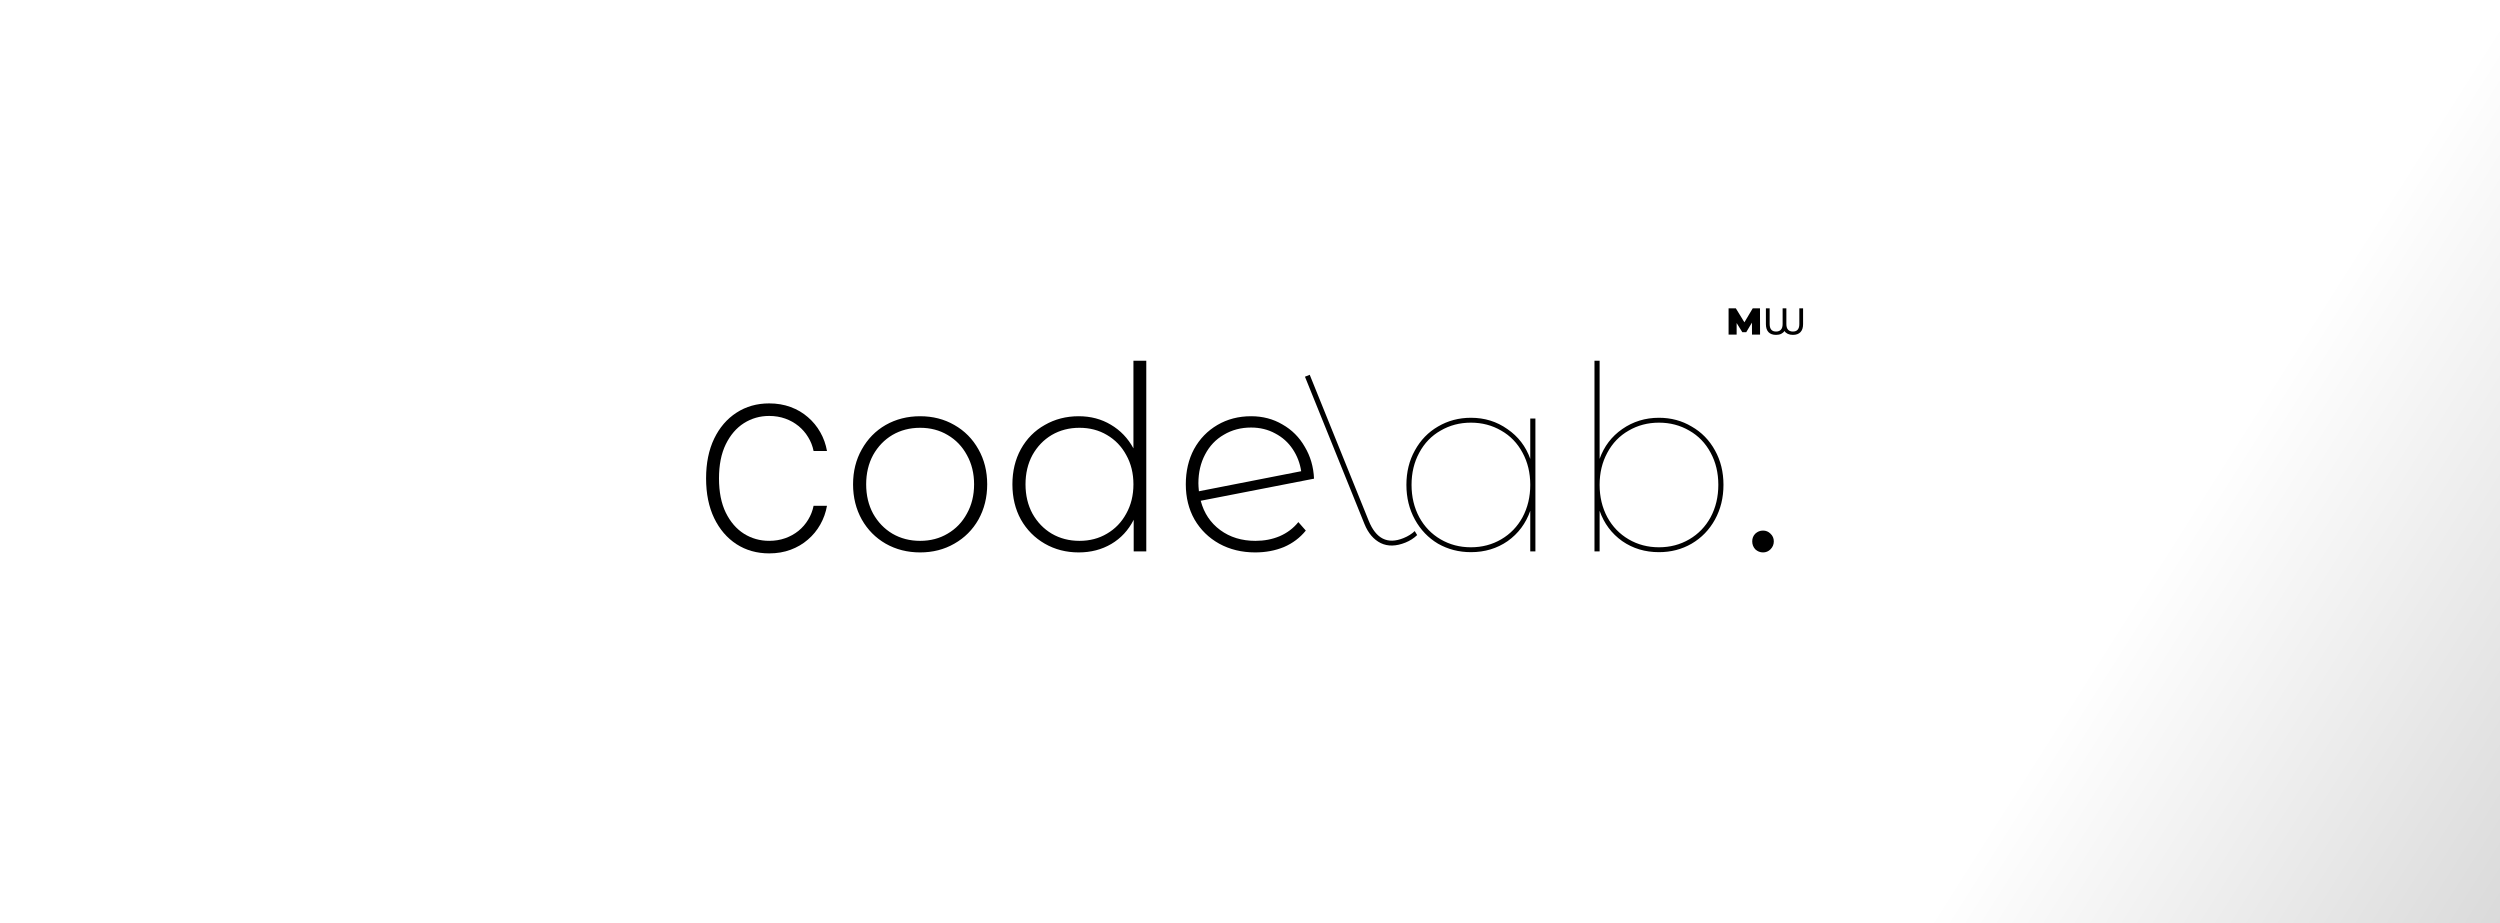 <svg width="934" height="345" viewBox="0 0 934 345" fill="none" xmlns="http://www.w3.org/2000/svg">
<rect x="0" y="0" width="934" height="345" fill="#333333" stroke="none"/>
<rect width="934" height="345" fill="url(#paint0_linear_474_7)"/>
<path d="M645.798 125V115.2H648.514L652.434 121.598H651.006L654.814 115.2H657.53L657.558 125H654.548L654.52 119.736H654.996L652.392 124.118H650.936L648.22 119.736H648.808V125H645.798ZM673.631 115.2V121.094C673.631 122.419 673.3 123.423 672.637 124.104C671.984 124.776 671.046 125.112 669.823 125.112C669.105 125.112 668.47 124.986 667.919 124.734C667.378 124.473 666.963 124.118 666.673 123.67C666.375 124.118 665.959 124.473 665.427 124.734C664.895 124.986 664.265 125.112 663.537 125.112C662.315 125.112 661.377 124.776 660.723 124.104C660.07 123.423 659.743 122.419 659.743 121.094V115.2H661.143V121.052C661.143 122.928 661.941 123.866 663.537 123.866C664.312 123.866 664.914 123.637 665.343 123.18C665.773 122.723 665.987 122.013 665.987 121.052V115.2H667.387V121.052C667.387 122.013 667.597 122.723 668.017 123.18C668.447 123.637 669.049 123.866 669.823 123.866C671.429 123.866 672.231 122.928 672.231 121.052V115.2H673.631Z" fill="black"/>
<path d="M343.76 206.384C339.024 206.384 334.736 205.296 330.896 203.12C327.12 200.944 324.144 197.936 321.968 194.096C319.792 190.192 318.704 185.808 318.704 180.944C318.704 176.08 319.792 171.728 321.968 167.888C324.144 163.984 327.12 160.944 330.896 158.768C334.736 156.592 339.024 155.504 343.76 155.504C348.496 155.504 352.752 156.592 356.528 158.768C360.368 160.944 363.376 163.984 365.552 167.888C367.728 171.728 368.816 176.08 368.816 180.944C368.816 185.808 367.728 190.192 365.552 194.096C363.376 197.936 360.368 200.944 356.528 203.12C352.752 205.296 348.496 206.384 343.76 206.384ZM343.76 202.064C347.6 202.064 351.024 201.168 354.032 199.376C357.104 197.584 359.504 195.088 361.232 191.888C363.024 188.688 363.92 185.04 363.92 180.944C363.92 176.848 363.024 173.2 361.232 170C359.504 166.8 357.104 164.304 354.032 162.512C351.024 160.72 347.6 159.824 343.76 159.824C339.92 159.824 336.464 160.72 333.392 162.512C330.384 164.304 327.984 166.8 326.192 170C324.464 173.2 323.6 176.848 323.6 180.944C323.6 185.04 324.464 188.688 326.192 191.888C327.984 195.088 330.384 197.584 333.392 199.376C336.464 201.168 339.92 202.064 343.76 202.064ZM428.251 134.768V206H423.547V194.192C421.563 198.096 418.779 201.104 415.195 203.216C411.611 205.328 407.547 206.384 403.003 206.384C398.331 206.384 394.107 205.296 390.331 203.12C386.555 200.944 383.579 197.936 381.403 194.096C379.291 190.256 378.235 185.872 378.235 180.944C378.235 176.016 379.291 171.632 381.403 167.792C383.579 163.888 386.555 160.88 390.331 158.768C394.107 156.592 398.331 155.504 403.003 155.504C407.483 155.504 411.483 156.56 415.003 158.672C418.587 160.784 421.403 163.728 423.451 167.504V134.768H428.251ZM403.291 202.064C407.131 202.064 410.555 201.168 413.563 199.376C416.635 197.584 419.035 195.088 420.763 191.888C422.555 188.688 423.451 185.04 423.451 180.944C423.451 176.848 422.555 173.2 420.763 170C419.035 166.8 416.635 164.304 413.563 162.512C410.555 160.72 407.131 159.824 403.291 159.824C399.451 159.824 395.995 160.72 392.923 162.512C389.915 164.304 387.515 166.8 385.723 170C383.995 173.2 383.131 176.848 383.131 180.944C383.131 185.04 383.995 188.688 385.723 191.888C387.515 195.088 389.915 197.584 392.923 199.376C395.995 201.168 399.451 202.064 403.291 202.064ZM469.033 202.064C472.297 202.064 475.305 201.488 478.057 200.336C480.873 199.12 483.209 197.36 485.065 195.056L487.849 198.224C485.673 200.912 482.953 202.96 479.689 204.368C476.425 205.712 472.841 206.384 468.937 206.384C463.945 206.384 459.465 205.296 455.497 203.12C451.593 200.944 448.521 197.936 446.281 194.096C444.105 190.256 443.017 185.872 443.017 180.944C443.017 176.016 444.041 171.632 446.089 167.792C448.201 163.952 451.113 160.944 454.825 158.768C458.537 156.592 462.729 155.504 467.401 155.504C471.753 155.504 475.657 156.528 479.113 158.576C482.633 160.56 485.417 163.344 487.465 166.928C489.577 170.448 490.729 174.416 490.921 178.832L448.585 187.088C449.801 191.696 452.233 195.344 455.881 198.032C459.529 200.72 463.913 202.064 469.033 202.064ZM467.401 159.728C463.625 159.728 460.233 160.624 457.225 162.416C454.217 164.144 451.881 166.608 450.217 169.808C448.553 172.944 447.721 176.528 447.721 180.56C447.721 181.264 447.785 182.256 447.913 183.536L486.121 176.048C485.673 173.04 484.617 170.288 482.953 167.792C481.289 165.296 479.113 163.344 476.425 161.936C473.737 160.464 470.729 159.728 467.401 159.728ZM573.626 156.368V206H571.706V190.832C570.042 195.568 567.226 199.344 563.258 202.16C559.29 204.912 554.714 206.288 549.53 206.288C545.05 206.288 540.954 205.232 537.242 203.12C533.594 200.944 530.714 197.936 528.602 194.096C526.49 190.256 525.434 185.936 525.434 181.136C525.434 176.336 526.49 172.048 528.602 168.272C530.714 164.432 533.594 161.456 537.242 159.344C540.954 157.168 545.05 156.08 549.53 156.08C554.65 156.08 559.194 157.488 563.162 160.304C567.194 163.056 570.042 166.768 571.706 171.44V156.368H573.626ZM549.53 204.464C553.69 204.464 557.466 203.472 560.858 201.488C564.25 199.504 566.906 196.752 568.826 193.232C570.746 189.648 571.706 185.616 571.706 181.136C571.706 176.656 570.746 172.656 568.826 169.136C566.906 165.552 564.25 162.8 560.858 160.88C557.466 158.896 553.69 157.904 549.53 157.904C545.37 157.904 541.594 158.896 538.202 160.88C534.81 162.8 532.154 165.552 530.234 169.136C528.314 172.656 527.354 176.656 527.354 181.136C527.354 185.616 528.314 189.648 530.234 193.232C532.154 196.752 534.81 199.504 538.202 201.488C541.594 203.472 545.37 204.464 549.53 204.464ZM619.792 156.08C624.272 156.08 628.336 157.168 631.984 159.344C635.696 161.456 638.608 164.432 640.72 168.272C642.832 172.048 643.888 176.336 643.888 181.136C643.888 185.936 642.832 190.256 640.72 194.096C638.608 197.936 635.696 200.944 631.984 203.12C628.336 205.232 624.272 206.288 619.792 206.288C614.608 206.288 610.032 204.912 606.064 202.16C602.096 199.344 599.28 195.568 597.616 190.832V206H595.696V134.768H597.616V171.44C599.28 166.768 602.096 163.056 606.064 160.304C610.096 157.488 614.672 156.08 619.792 156.08ZM619.792 204.464C623.952 204.464 627.728 203.472 631.12 201.488C634.512 199.504 637.168 196.752 639.088 193.232C641.008 189.648 641.968 185.616 641.968 181.136C641.968 176.656 641.008 172.656 639.088 169.136C637.168 165.552 634.512 162.8 631.12 160.88C627.728 158.896 623.952 157.904 619.792 157.904C615.632 157.904 611.856 158.896 608.464 160.88C605.072 162.8 602.416 165.552 600.496 169.136C598.576 172.656 597.616 176.656 597.616 181.136C597.616 185.616 598.576 189.648 600.496 193.232C602.416 196.752 605.072 199.504 608.464 201.488C611.856 203.472 615.632 204.464 619.792 204.464ZM658.663 206.384C657.575 206.384 656.615 206 655.783 205.232C655.015 204.4 654.631 203.408 654.631 202.256C654.631 201.104 655.015 200.144 655.783 199.376C656.615 198.608 657.575 198.224 658.663 198.224C659.751 198.224 660.679 198.608 661.447 199.376C662.279 200.144 662.695 201.104 662.695 202.256C662.695 203.408 662.279 204.4 661.447 205.232C660.679 206 659.751 206.384 658.663 206.384Z" fill="black"/>
<path d="M525.094 202.699C521.593 204.114 518.515 204.184 515.861 202.91C513.182 201.576 511.147 199.188 509.757 195.747L487.532 140.739L489.312 140.019L511.357 194.582C514.066 201.288 518.388 203.442 524.322 201.044C526.043 200.349 527.448 199.471 528.538 198.409L529.452 199.903C528.208 201.096 526.756 202.028 525.094 202.699Z" fill="black"/>
<path d="M308.964 168.5H303.957C303.585 166.636 302.91 164.913 301.933 163.333C300.974 161.735 299.767 160.341 298.311 159.152C296.855 157.962 295.204 157.039 293.357 156.382C291.511 155.725 289.513 155.396 287.365 155.396C283.92 155.396 280.777 156.293 277.936 158.086C275.113 159.88 272.849 162.516 271.145 165.996C269.458 169.459 268.615 173.702 268.615 178.727C268.615 183.788 269.458 188.049 271.145 191.511C272.849 194.974 275.113 197.602 277.936 199.395C280.777 201.17 283.92 202.058 287.365 202.058C289.513 202.058 291.511 201.73 293.357 201.073C295.204 200.416 296.855 199.501 298.311 198.33C299.767 197.14 300.974 195.746 301.933 194.148C302.91 192.55 303.585 190.819 303.957 188.955H308.964C308.521 191.458 307.686 193.793 306.461 195.959C305.254 198.108 303.709 199.99 301.827 201.605C299.962 203.221 297.814 204.482 295.381 205.387C292.949 206.293 290.277 206.746 287.365 206.746C282.784 206.746 278.718 205.6 275.167 203.31C271.615 201.002 268.828 197.752 266.804 193.562C264.797 189.372 263.794 184.427 263.794 178.727C263.794 173.028 264.797 168.083 266.804 163.892C268.828 159.702 271.615 156.462 275.167 154.171C278.718 151.863 282.784 150.709 287.365 150.709C290.277 150.709 292.949 151.162 295.381 152.067C297.814 152.955 299.962 154.216 301.827 155.849C303.709 157.465 305.254 159.347 306.461 161.495C307.686 163.644 308.521 165.979 308.964 168.5Z" fill="black"/>
<defs>
<linearGradient id="paint0_linear_474_7" x1="739.5" y1="313.5" x2="1163.5" y2="582.5" gradientUnits="userSpaceOnUse">
<stop stop-color="white"/>
<stop offset="1" stop-color="#999999"/>
</linearGradient>
</defs>
</svg>
